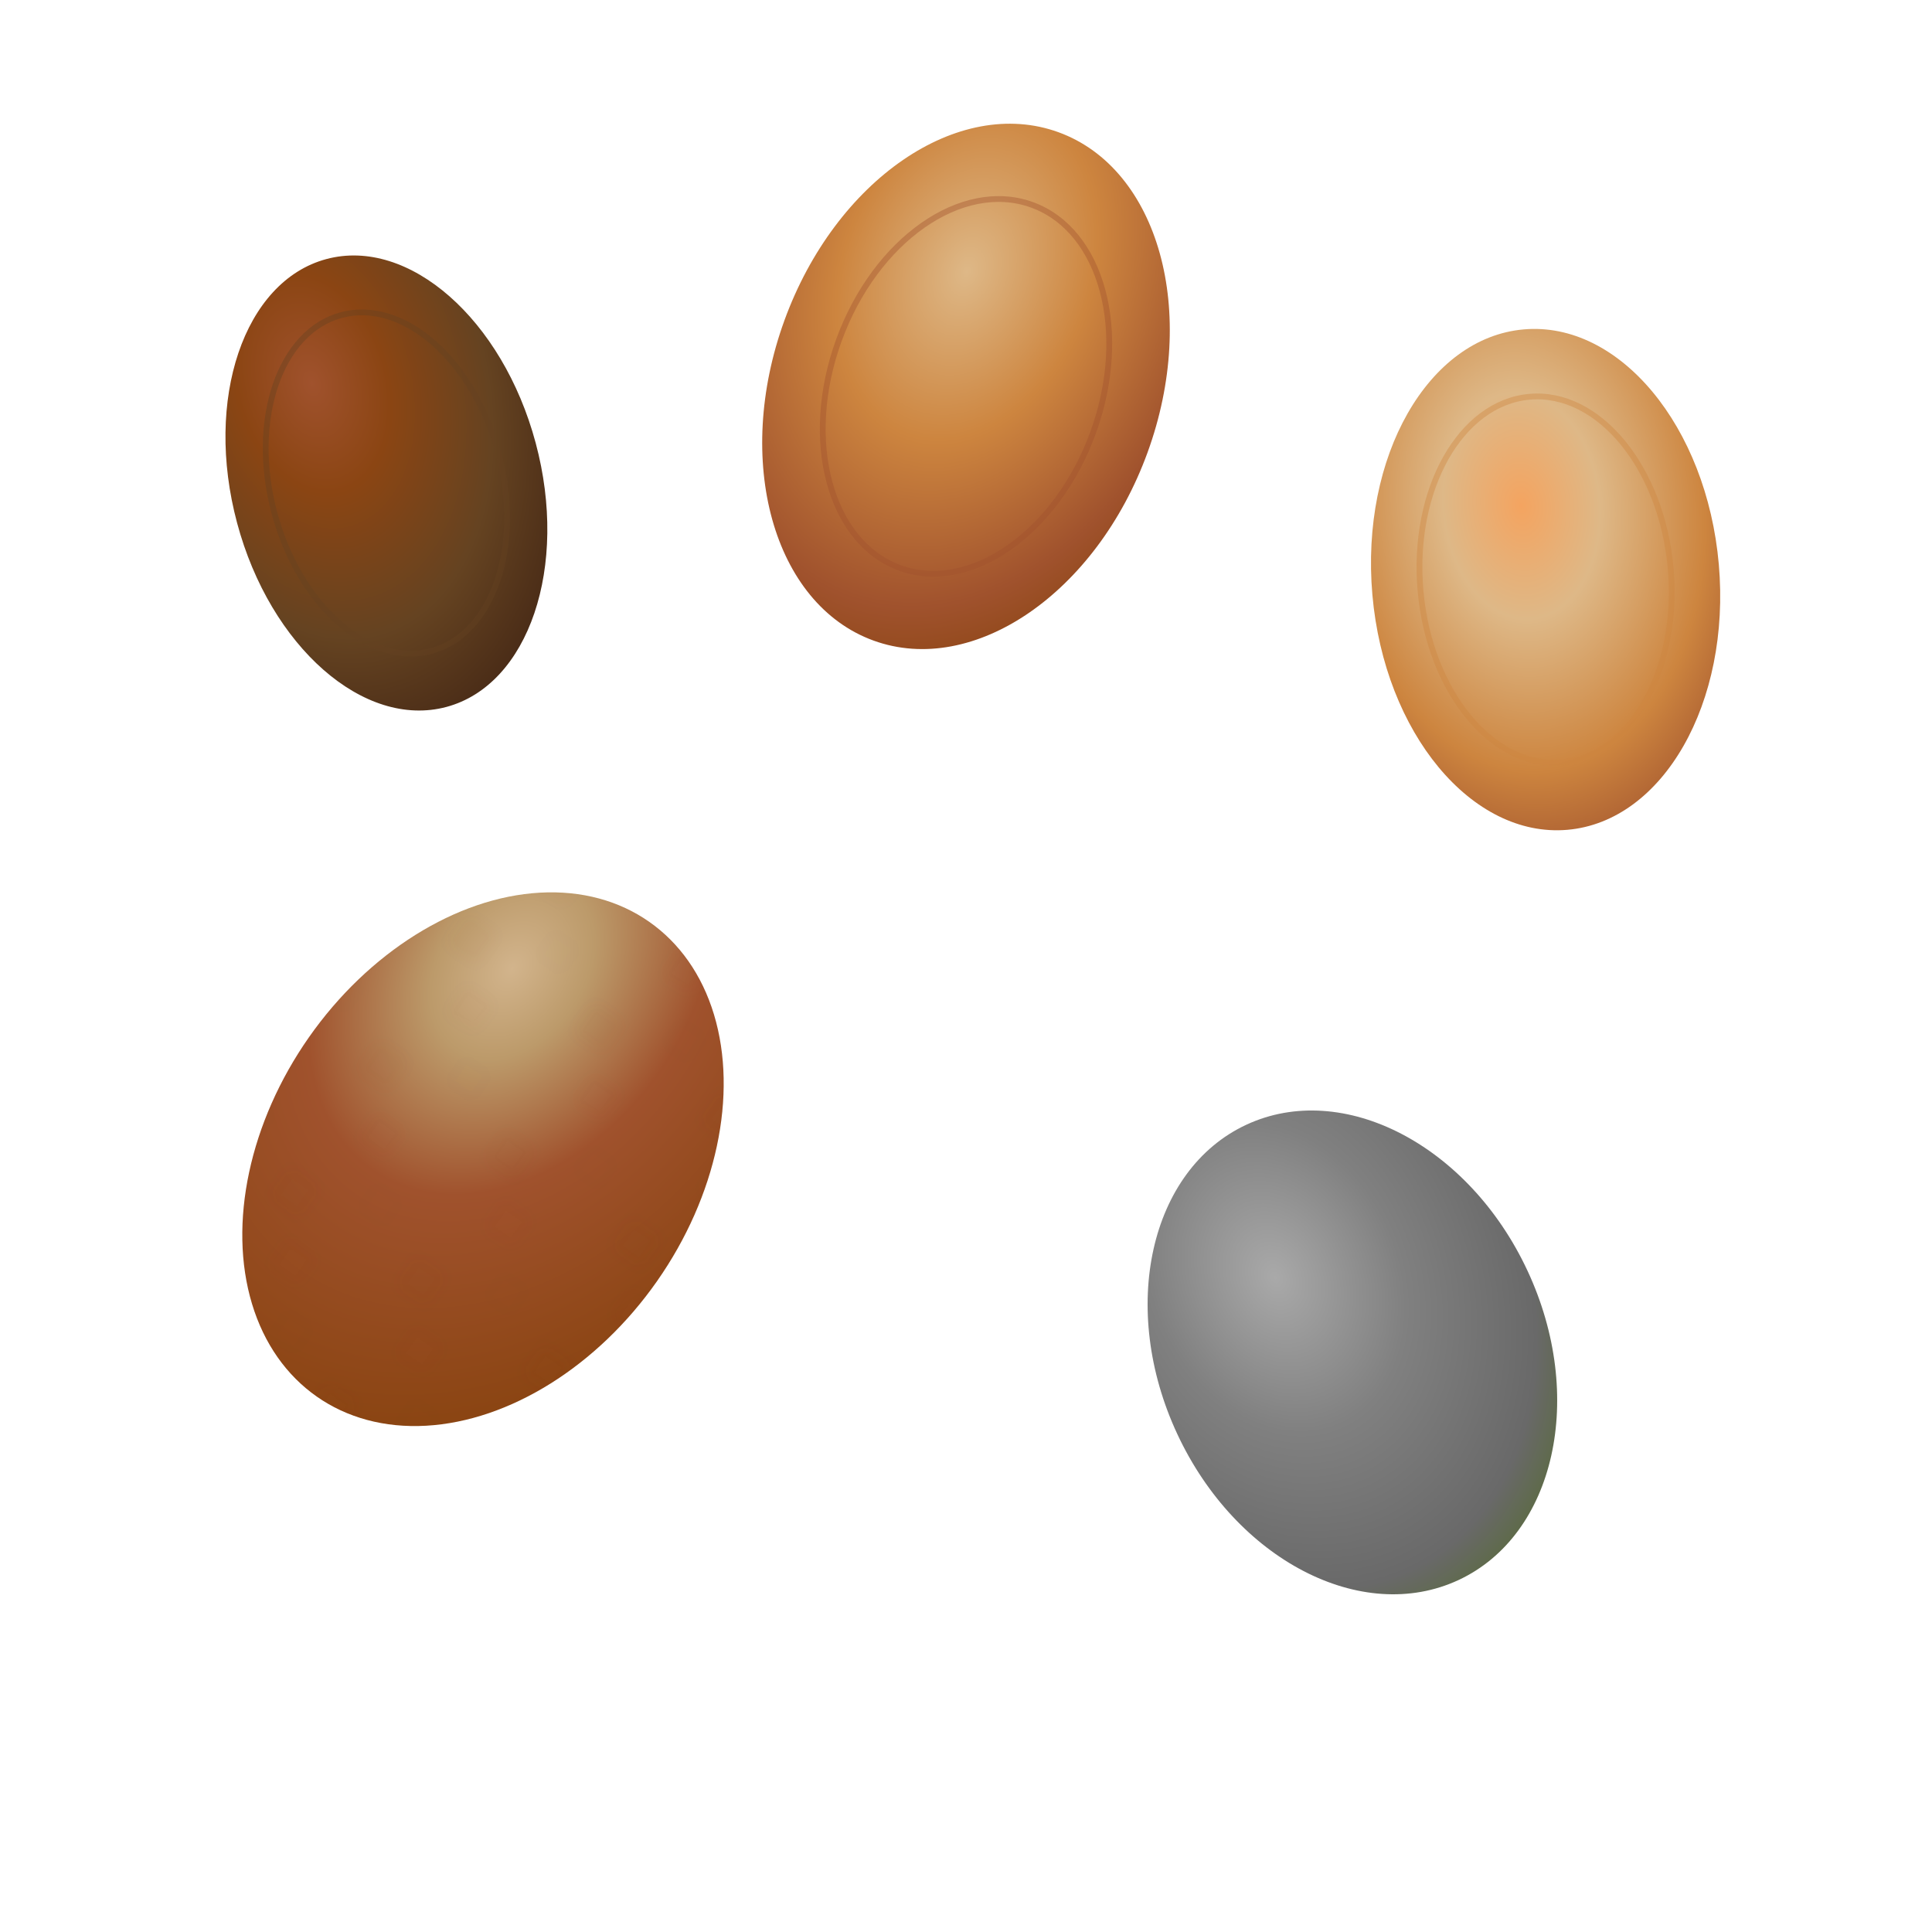 ﻿<svg xmlns="http://www.w3.org/2000/svg" viewBox="0 0 100 100" width="100" height="100">
  <defs>
    <!-- Gradients for realistic seed variations -->
    <radialGradient id="seed-dark-brown" cx="0.35" cy="0.25" r="0.8">
      <stop offset="0%" stop-color="#A0522D"/>
      <stop offset="30%" stop-color="#8B4513"/>
      <stop offset="70%" stop-color="#654321"/>
      <stop offset="100%" stop-color="#4A2C17"/>
    </radialGradient>
    
    <radialGradient id="seed-medium-brown" cx="0.4" cy="0.3" r="0.8">
      <stop offset="0%" stop-color="#DEB887"/>
      <stop offset="40%" stop-color="#CD853F"/>
      <stop offset="80%" stop-color="#A0522D"/>
      <stop offset="100%" stop-color="#8B4513"/>
    </radialGradient>
    
    <radialGradient id="seed-light-brown" cx="0.45" cy="0.35" r="0.75">
      <stop offset="0%" stop-color="#F4A460"/>
      <stop offset="30%" stop-color="#DEB887"/>
      <stop offset="70%" stop-color="#CD853F"/>
      <stop offset="100%" stop-color="#A0522D"/>
    </radialGradient>
    
    <radialGradient id="seed-speckled" cx="0.3" cy="0.2" r="0.85">
      <stop offset="0%" stop-color="#D2B48C"/>
      <stop offset="20%" stop-color="#BC9A6A"/>
      <stop offset="50%" stop-color="#A0522D"/>
      <stop offset="100%" stop-color="#8B4513"/>
    </radialGradient>
    
    <radialGradient id="seed-stone-gray" cx="0.4" cy="0.3" r="0.8">
      <stop offset="0%" stop-color="#A9A9A9"/>
      <stop offset="40%" stop-color="#808080"/>
      <stop offset="80%" stop-color="#696969"/>
      <stop offset="100%" stop-color="#556B2F"/>
    </radialGradient>
    
    <!-- Patterns for seed surface textures -->
    <pattern id="seed-speckles" x="0" y="0" width="8" height="8" patternUnits="userSpaceOnUse">
      <circle cx="2" cy="3" r="0.5" fill="#8B4513" opacity="0.3"/>
      <circle cx="6" cy="1" r="0.3" fill="#654321" opacity="0.2"/>
      <circle cx="4" cy="6" r="0.4" fill="#A0522D" opacity="0.25"/>
    </pattern>
    
    <!-- Drop shadow filter -->
    <filter id="drop-shadow" x="-50%" y="-50%" width="200%" height="200%">
      <feDropShadow dx="2" dy="3" stdDeviation="2" flood-opacity="0.3"/>
    </filter>
    
    <!-- Inner shadow for depth -->
    <filter id="inner-shadow" x="-50%" y="-50%" width="200%" height="200%">
      <feOffset dx="1" dy="1"/>
      <feGaussianBlur stdDeviation="1" result="offset-blur"/>
      <feFlood flood-color="#000000" flood-opacity="0.2"/>
      <feComposite in2="offset-blur" operator="in"/>
      <feComposite in2="SourceGraphic" operator="over"/>
    </filter>
  </defs>
  
  <!-- Seed Type 1: Dark Brown with natural shape -->
  <ellipse cx="20" cy="25" rx="8" ry="12" fill="url(#seed-dark-brown)" 
           filter="url(#drop-shadow)" transform="rotate(-15 20 25)"/>
  
  <!-- Seed Type 2: Medium Brown with slight oval -->
  <ellipse cx="50" cy="20" rx="10" ry="14" fill="url(#seed-medium-brown)" 
           filter="url(#drop-shadow)" transform="rotate(20 50 20)"/>
  
  <!-- Seed Type 3: Light Brown with organic shape -->
  <ellipse cx="80" cy="30" rx="9" ry="13" fill="url(#seed-light-brown)" 
           filter="url(#drop-shadow)" transform="rotate(-5 80 30)"/>
  
  <!-- Seed Type 4: Speckled with texture -->
  <ellipse cx="25" cy="60" rx="11" ry="15" fill="url(#seed-speckled)" 
           filter="url(#drop-shadow)" transform="rotate(35 25 60)"/>
  <ellipse cx="25" cy="60" rx="11" ry="15" fill="url(#seed-speckles)" 
           opacity="0.6" transform="rotate(35 25 60)"/>
  
  <!-- Seed Type 5: Gray stone-like -->
  <ellipse cx="70" cy="70" rx="10" ry="13" fill="url(#seed-stone-gray)" 
           filter="url(#drop-shadow)" transform="rotate(-25 70 70)"/>
  
  <!-- Add subtle surface details -->
  <ellipse cx="20" cy="25" rx="6" ry="9" fill="none" stroke="#654321" 
           stroke-width="0.3" opacity="0.4" transform="rotate(-15 20 25)"/>
  <ellipse cx="50" cy="20" rx="7" ry="10" fill="none" stroke="#A0522D" 
           stroke-width="0.3" opacity="0.4" transform="rotate(20 50 20)"/>
  <ellipse cx="80" cy="30" rx="6.5" ry="9.5" fill="none" stroke="#CD853F" 
           stroke-width="0.3" opacity="0.4" transform="rotate(-5 80 30)"/>
</svg>